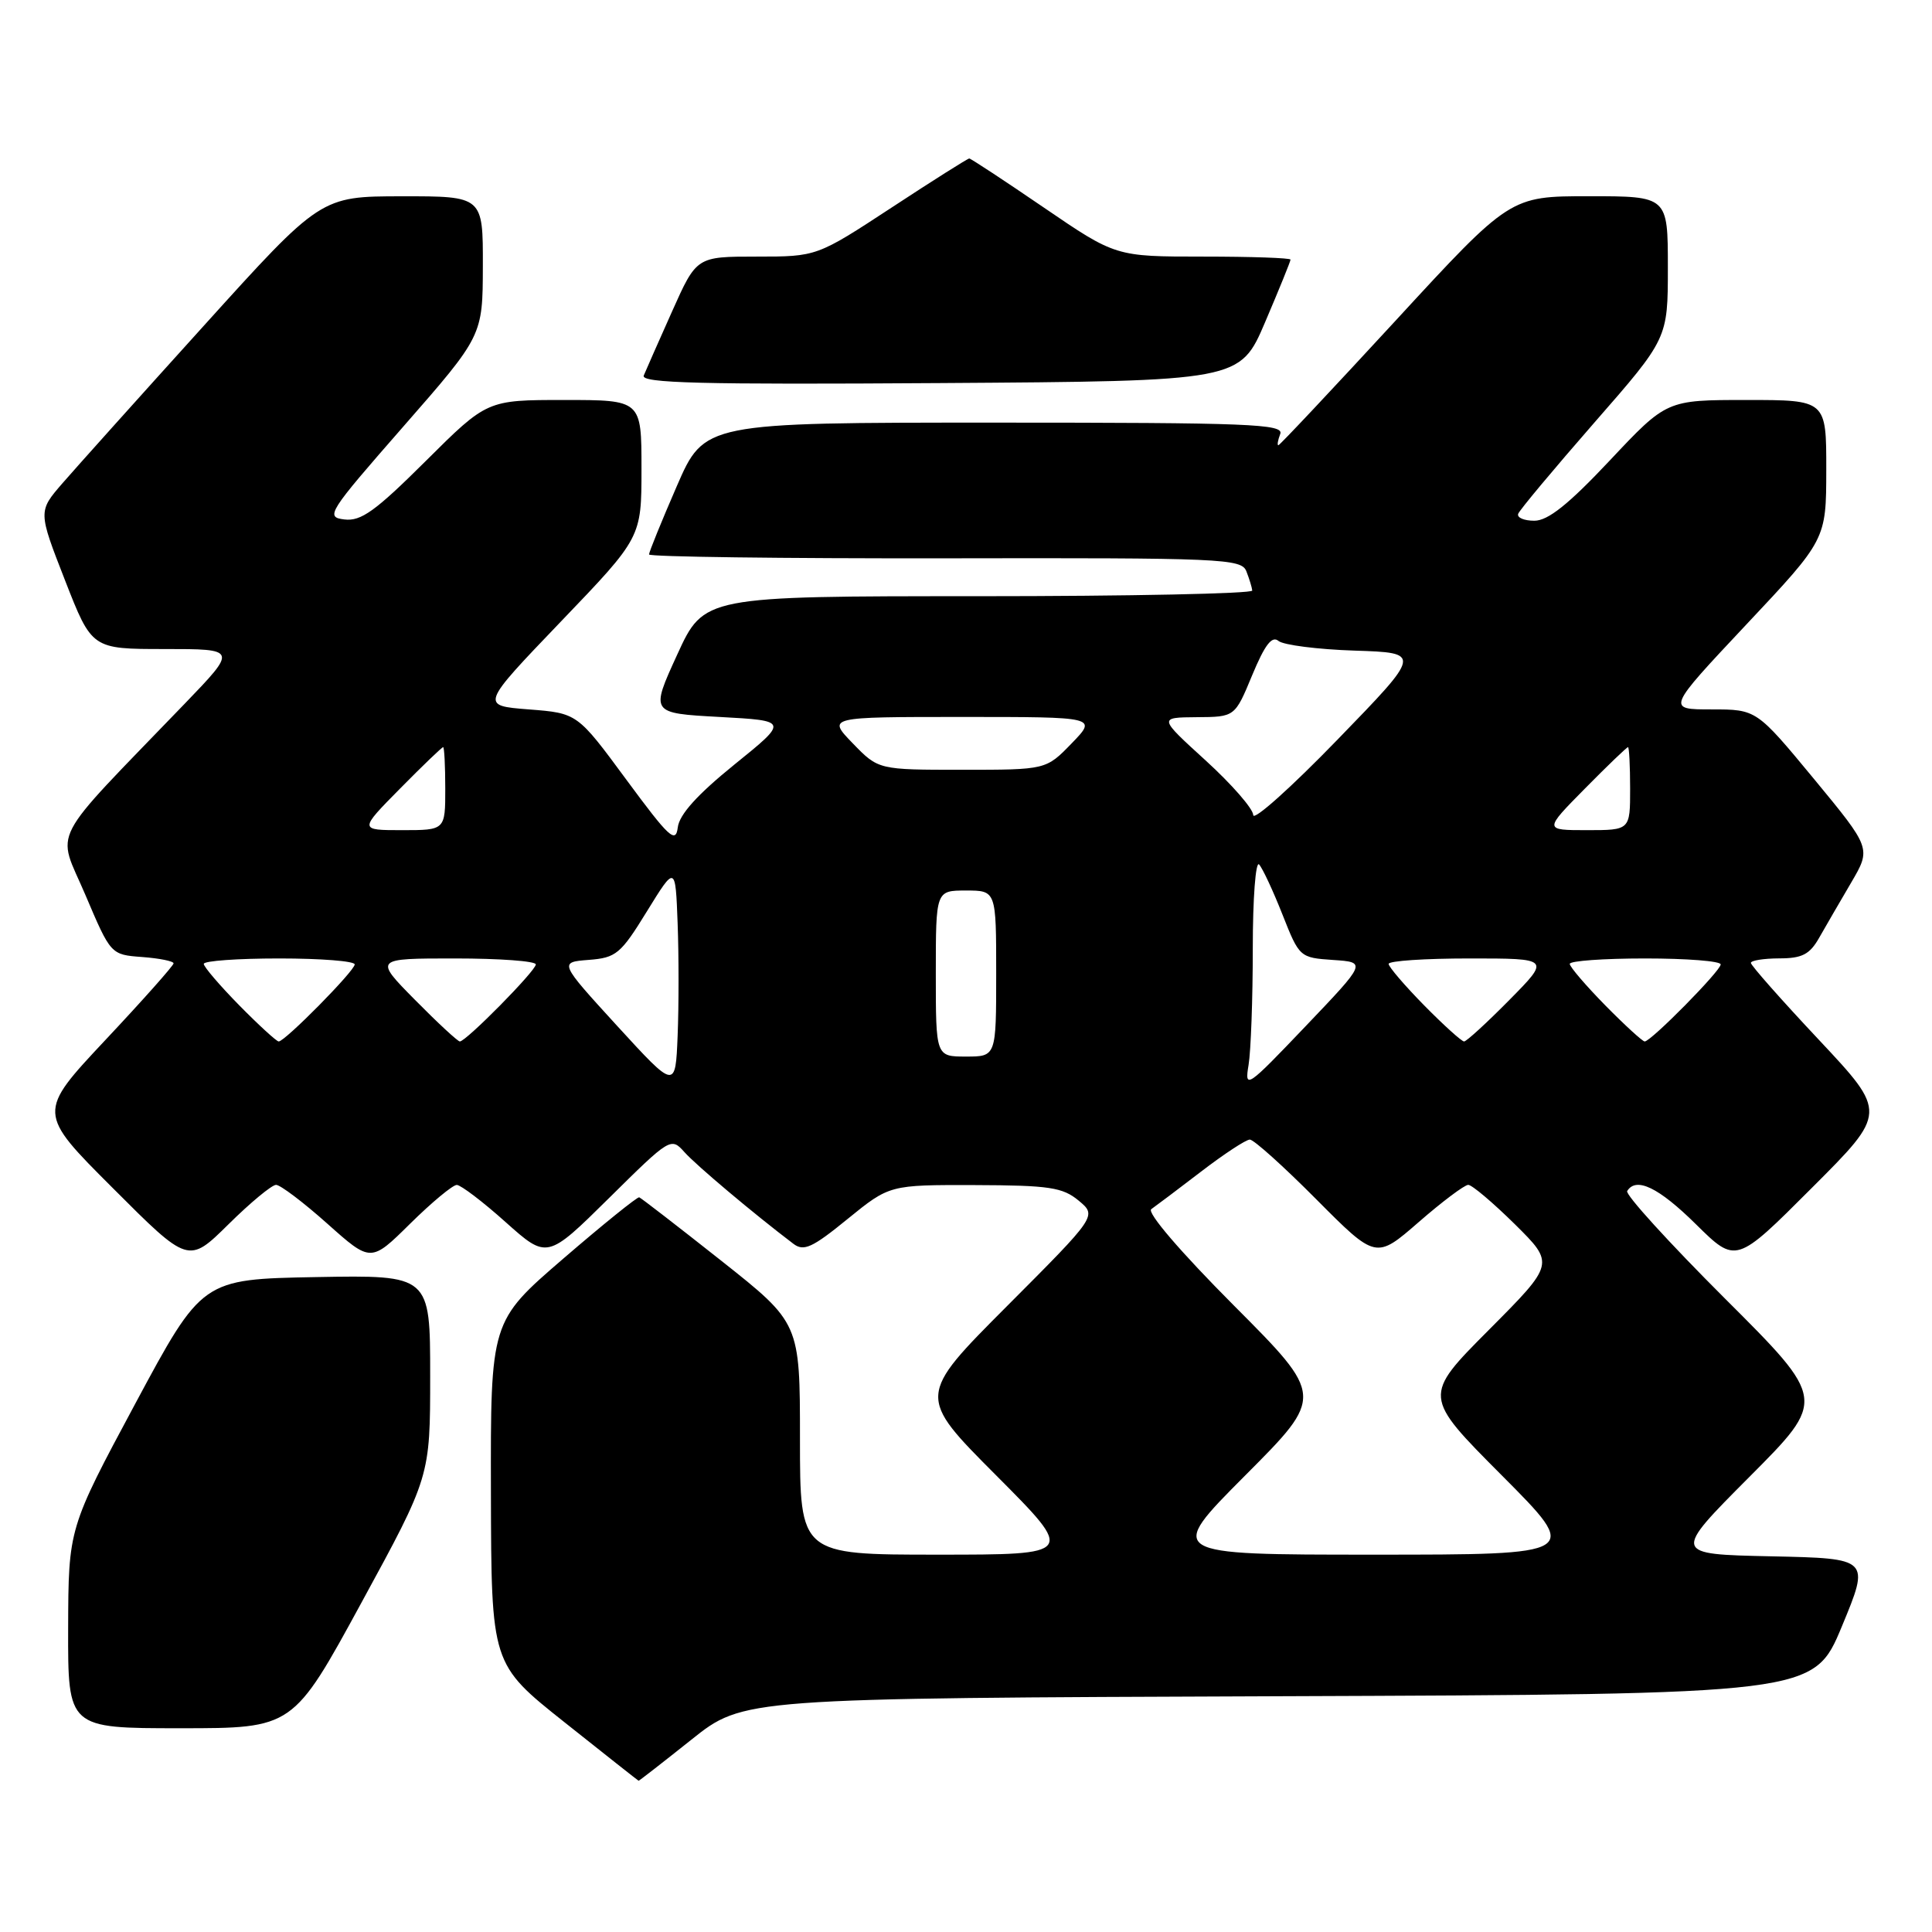 <?xml version="1.0" encoding="UTF-8" standalone="no"?>
<!DOCTYPE svg PUBLIC "-//W3C//DTD SVG 1.1//EN" "http://www.w3.org/Graphics/SVG/1.1/DTD/svg11.dtd" >
<svg xmlns="http://www.w3.org/2000/svg" xmlns:xlink="http://www.w3.org/1999/xlink" version="1.1" viewBox="0 0 256 256">
 <g >
 <path fill="currentColor"
d=" M 91.62 230.51 C 98.50 225.02 98.50 225.02 169.41 224.76 C 240.32 224.50 240.32 224.50 244.06 215.50 C 247.79 206.50 247.79 206.50 234.69 206.22 C 221.60 205.94 221.60 205.94 231.80 195.70 C 242.00 185.47 242.00 185.47 228.55 172.05 C 221.16 164.67 215.33 158.27 215.61 157.82 C 216.80 155.90 219.78 157.34 224.73 162.23 C 230.03 167.46 230.03 167.46 240.04 157.44 C 250.06 147.43 250.06 147.43 241.03 137.80 C 236.06 132.51 232.00 127.92 232.00 127.59 C 232.00 127.27 233.69 127.00 235.75 126.99 C 238.79 126.99 239.80 126.47 241.06 124.24 C 241.92 122.73 243.82 119.45 245.29 116.95 C 247.95 112.41 247.95 112.41 240.35 103.20 C 232.74 94.00 232.74 94.00 226.78 94.00 C 220.83 94.00 220.83 94.00 231.40 82.75 C 241.98 71.50 241.98 71.50 241.99 62.25 C 242.00 53.00 242.00 53.00 231.42 53.00 C 220.84 53.00 220.84 53.00 213.32 61.00 C 207.84 66.83 205.12 69.00 203.31 69.00 C 201.95 69.00 200.98 68.59 201.17 68.08 C 201.35 67.58 205.89 62.15 211.25 56.01 C 221.00 44.86 221.00 44.86 221.00 35.43 C 221.00 26.00 221.00 26.00 210.55 26.00 C 200.10 26.00 200.10 26.00 184.91 42.50 C 176.55 51.57 169.57 59.00 169.39 59.00 C 169.21 59.00 169.32 58.33 169.64 57.50 C 170.14 56.18 165.53 56.00 131.77 56.00 C 93.34 56.00 93.34 56.00 89.67 64.44 C 87.65 69.09 86.00 73.15 86.00 73.47 C 86.00 73.78 103.65 74.01 125.22 73.98 C 162.06 73.91 164.49 74.02 165.15 75.70 C 165.54 76.69 165.89 77.84 165.93 78.25 C 165.97 78.66 149.64 79.00 129.64 79.00 C 93.28 79.00 93.28 79.00 89.73 86.75 C 86.18 94.50 86.18 94.50 95.34 95.00 C 104.50 95.50 104.50 95.50 97.31 101.31 C 92.41 105.28 90.02 107.92 89.81 109.63 C 89.54 111.81 88.67 111.01 83.00 103.32 C 76.50 94.50 76.50 94.50 70.07 94.00 C 63.64 93.50 63.64 93.50 74.32 82.36 C 85.00 71.23 85.00 71.23 85.00 62.11 C 85.00 53.00 85.00 53.00 74.77 53.00 C 64.54 53.00 64.54 53.00 56.42 61.08 C 49.73 67.74 47.83 69.10 45.63 68.83 C 43.08 68.52 43.44 67.95 53.46 56.50 C 63.96 44.50 63.96 44.50 63.98 35.25 C 64.00 26.00 64.00 26.00 53.25 26.01 C 42.50 26.02 42.50 26.02 27.00 43.17 C 18.47 52.60 10.05 61.99 8.28 64.03 C 5.05 67.76 5.05 67.76 8.61 76.88 C 12.17 86.00 12.17 86.00 21.81 86.00 C 31.45 86.00 31.45 86.00 24.47 93.25 C 6.15 112.27 7.51 109.65 11.31 118.57 C 14.68 126.50 14.68 126.50 18.84 126.81 C 21.13 126.98 23.00 127.36 23.00 127.65 C 23.00 127.94 18.94 132.51 13.97 137.80 C 4.94 147.43 4.94 147.43 14.96 157.44 C 24.97 167.46 24.97 167.46 30.27 162.23 C 33.18 159.35 36.02 157.00 36.58 157.00 C 37.14 157.00 40.20 159.31 43.37 162.14 C 49.14 167.29 49.14 167.29 54.35 162.14 C 57.22 159.31 60.00 157.00 60.53 157.01 C 61.06 157.02 63.98 159.23 67.00 161.94 C 72.50 166.85 72.50 166.85 80.70 158.75 C 88.81 150.73 88.91 150.67 90.70 152.67 C 92.25 154.41 99.88 160.83 105.13 164.81 C 106.50 165.85 107.63 165.34 112.31 161.52 C 117.87 157.00 117.87 157.00 129.18 157.03 C 139.04 157.06 140.81 157.33 142.93 159.09 C 145.36 161.11 145.36 161.11 133.45 173.05 C 121.53 185.00 121.53 185.00 132.00 195.50 C 142.46 206.00 142.46 206.00 124.23 206.00 C 106.00 206.00 106.00 206.00 106.00 190.66 C 106.00 175.31 106.00 175.31 95.58 167.06 C 89.84 162.52 84.95 158.74 84.70 158.65 C 84.45 158.57 79.91 162.23 74.62 166.79 C 65.00 175.09 65.00 175.09 65.05 197.79 C 65.10 220.50 65.10 220.50 74.80 228.21 C 80.13 232.45 84.55 235.94 84.62 235.96 C 84.68 235.98 87.83 233.53 91.62 230.51 Z  M 47.91 212.33 C 57.00 195.66 57.00 195.66 57.00 182.30 C 57.00 168.95 57.00 168.95 41.89 169.22 C 26.78 169.50 26.78 169.50 17.92 186.00 C 9.07 202.50 9.07 202.50 9.03 215.75 C 9.00 229.00 9.00 229.00 23.91 229.00 C 38.83 229.00 38.83 229.00 47.91 212.33 Z  M 167.65 42.65 C 169.49 38.34 171.00 34.63 171.00 34.40 C 171.00 34.18 165.79 34.00 159.42 34.00 C 147.83 34.00 147.83 34.00 138.31 27.50 C 133.08 23.93 128.63 21.00 128.43 21.00 C 128.23 21.00 123.60 23.92 118.15 27.50 C 108.23 34.00 108.23 34.00 100.26 34.00 C 92.30 34.00 92.30 34.00 89.06 41.25 C 87.28 45.24 85.58 49.07 85.30 49.76 C 84.88 50.77 92.85 50.97 124.54 50.76 C 164.30 50.50 164.30 50.50 167.65 42.65 Z  M 165.00 195.50 C 175.47 185.00 175.47 185.00 163.48 172.97 C 156.42 165.88 151.93 160.65 152.55 160.22 C 153.12 159.82 156.09 157.59 159.14 155.25 C 162.19 152.91 165.10 151.00 165.61 151.00 C 166.13 151.00 170.10 154.57 174.43 158.93 C 182.32 166.86 182.32 166.86 187.99 161.93 C 191.10 159.22 194.06 157.00 194.55 157.00 C 195.04 157.00 197.82 159.35 200.73 162.22 C 206.01 167.45 206.01 167.45 197.28 176.22 C 188.54 185.00 188.54 185.00 199.00 195.50 C 209.46 206.00 209.46 206.00 182.00 206.00 C 154.54 206.00 154.54 206.00 165.00 195.50 Z  M 81.78 135.94 C 74.07 127.50 74.07 127.50 78.01 127.19 C 81.64 126.91 82.24 126.42 85.72 120.76 C 89.50 114.63 89.50 114.63 89.79 122.36 C 89.95 126.61 89.95 133.30 89.79 137.23 C 89.50 144.37 89.50 144.37 81.78 135.94 Z  M 165.44 141.12 C 165.75 139.27 166.00 132.32 166.00 125.67 C 166.00 119.03 166.38 114.03 166.84 114.55 C 167.31 115.07 168.70 118.06 169.94 121.20 C 172.17 126.84 172.23 126.90 176.64 127.20 C 181.09 127.50 181.09 127.50 172.98 136.00 C 165.21 144.15 164.90 144.36 165.44 141.12 Z  M 124.00 129.00 C 124.00 118.00 124.00 118.00 128.00 118.00 C 132.00 118.00 132.00 118.00 132.00 129.00 C 132.00 140.00 132.00 140.00 128.00 140.00 C 124.00 140.00 124.00 140.00 124.00 129.00 Z  M 31.71 133.22 C 29.12 130.58 27.00 128.11 27.00 127.72 C 27.00 127.32 31.50 127.00 37.00 127.00 C 42.50 127.00 47.00 127.35 47.00 127.79 C 47.00 128.64 37.76 138.00 36.93 138.00 C 36.65 138.00 34.30 135.85 31.71 133.22 Z  M 55.00 132.50 C 49.57 127.00 49.57 127.00 60.28 127.00 C 66.18 127.00 71.00 127.35 71.00 127.79 C 71.00 128.63 61.76 138.00 60.93 138.00 C 60.66 138.00 57.99 135.53 55.00 132.50 Z  M 188.71 133.22 C 186.12 130.58 184.00 128.11 184.00 127.72 C 184.00 127.32 188.82 127.00 194.72 127.00 C 205.43 127.00 205.43 127.00 200.00 132.50 C 197.01 135.53 194.31 138.00 194.00 138.00 C 193.68 138.00 191.30 135.85 188.71 133.22 Z  M 212.71 133.22 C 210.12 130.58 208.00 128.11 208.00 127.72 C 208.00 127.32 212.50 127.00 218.00 127.00 C 223.50 127.00 228.00 127.35 228.00 127.79 C 228.00 128.64 218.76 138.00 217.93 138.00 C 217.65 138.00 215.30 135.85 212.71 133.22 Z  M 53.00 104.50 C 55.99 101.47 58.56 99.00 58.72 99.00 C 58.87 99.00 59.00 101.47 59.00 104.50 C 59.00 110.00 59.00 110.00 53.28 110.00 C 47.57 110.00 47.57 110.00 53.00 104.50 Z  M 210.00 104.50 C 212.99 101.47 215.56 99.00 215.72 99.00 C 215.87 99.00 216.00 101.47 216.00 104.50 C 216.00 110.00 216.00 110.00 210.28 110.00 C 204.57 110.00 204.57 110.00 210.00 104.50 Z  M 166.06 108.00 C 166.05 107.17 163.22 103.93 159.77 100.78 C 153.50 95.07 153.50 95.07 158.57 95.03 C 163.63 95.00 163.63 95.00 165.92 89.47 C 167.60 85.43 168.54 84.20 169.41 84.93 C 170.07 85.47 174.60 86.05 179.49 86.21 C 188.39 86.50 188.39 86.50 177.23 98.00 C 171.10 104.33 166.07 108.83 166.06 108.00 Z  M 113.00 98.50 C 109.61 95.00 109.61 95.00 127.50 95.00 C 145.39 95.00 145.39 95.00 142.00 98.50 C 138.61 102.00 138.61 102.00 127.50 102.00 C 116.39 102.00 116.39 102.00 113.00 98.50 Z "/>
</g>
</svg>